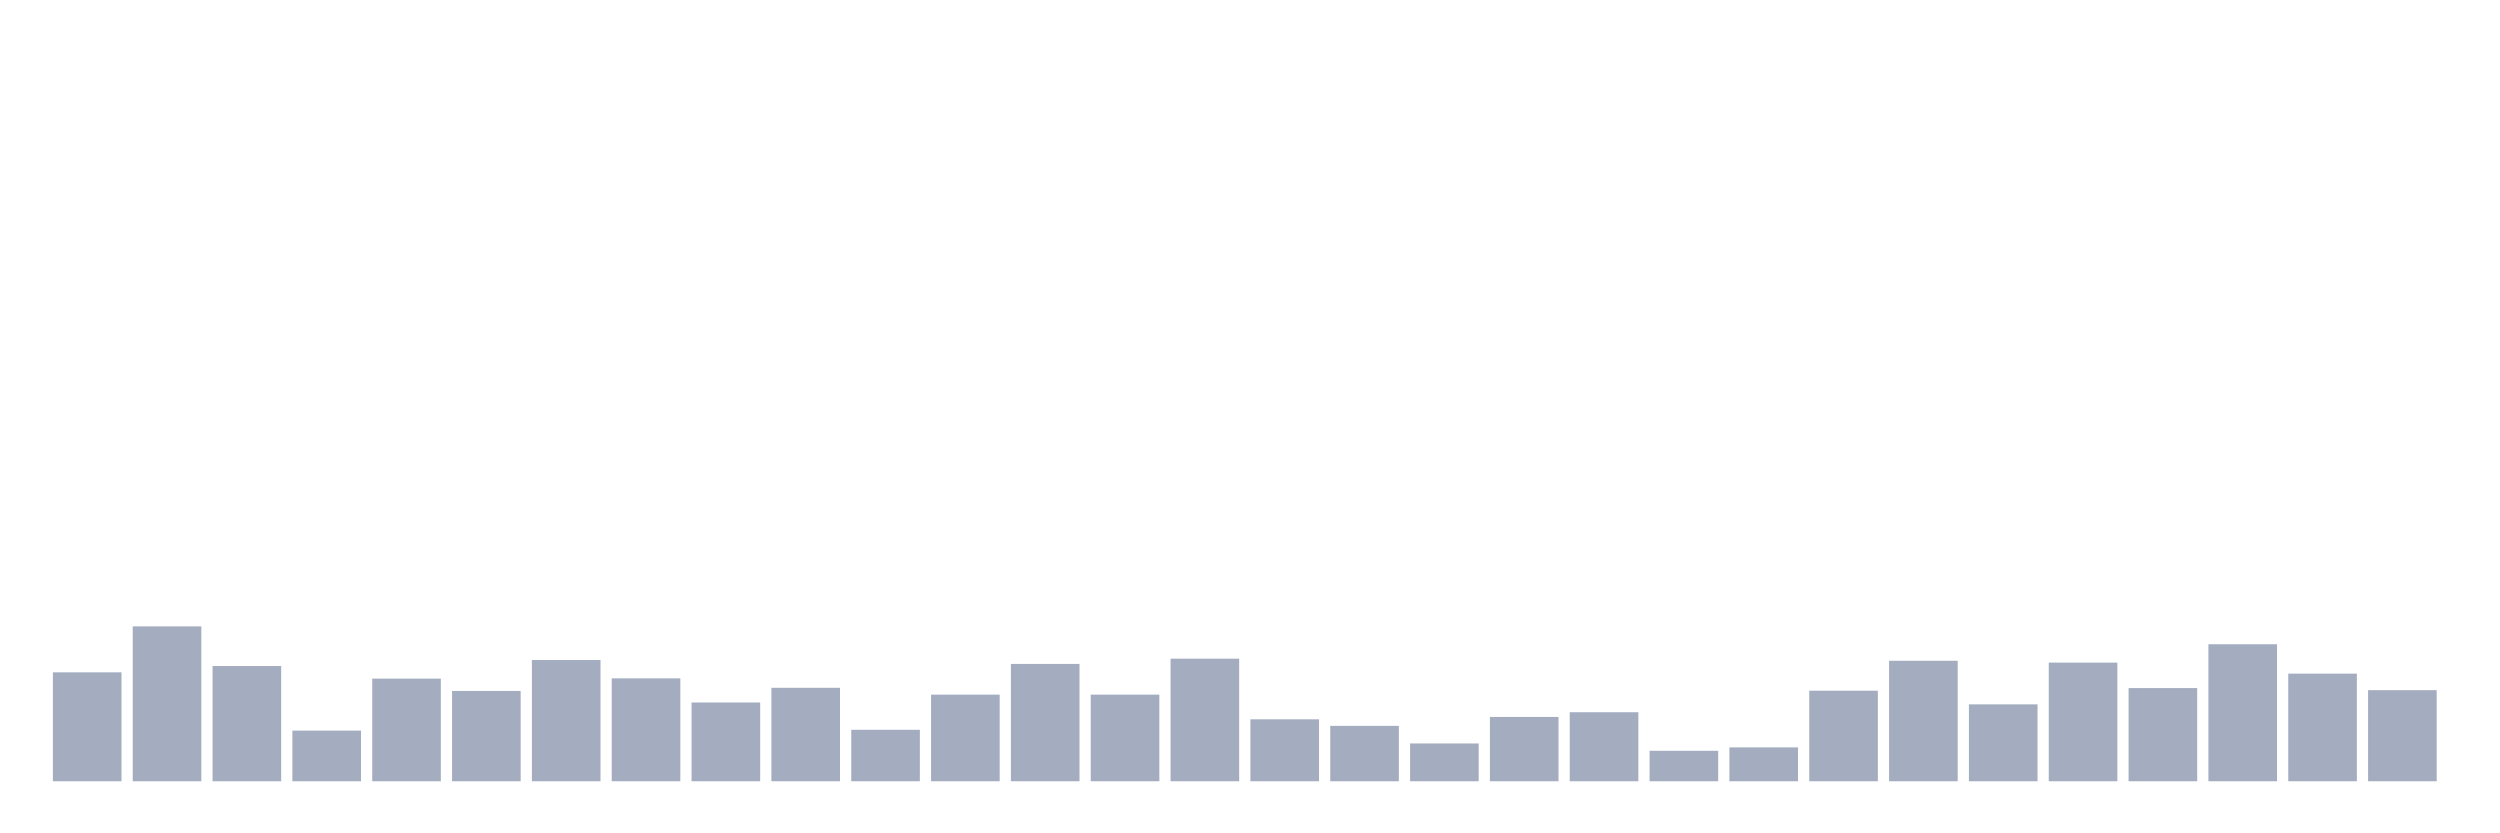 <svg xmlns="http://www.w3.org/2000/svg" viewBox="0 0 480 160"><g transform="translate(10,10)"><rect class="bar" x="0.153" width="13.175" y="119.086" height="20.914" fill="rgb(164,173,192)"></rect><rect class="bar" x="15.482" width="13.175" y="110.266" height="29.734" fill="rgb(164,173,192)"></rect><rect class="bar" x="30.81" width="13.175" y="117.876" height="22.124" fill="rgb(164,173,192)"></rect><rect class="bar" x="46.138" width="13.175" y="130.274" height="9.726" fill="rgb(164,173,192)"></rect><rect class="bar" x="61.466" width="13.175" y="120.295" height="19.705" fill="rgb(164,173,192)"></rect><rect class="bar" x="76.794" width="13.175" y="122.664" height="17.336" fill="rgb(164,173,192)"></rect><rect class="bar" x="92.123" width="13.175" y="116.717" height="23.283" fill="rgb(164,173,192)"></rect><rect class="bar" x="107.451" width="13.175" y="120.245" height="19.755" fill="rgb(164,173,192)"></rect><rect class="bar" x="122.779" width="13.175" y="124.881" height="15.119" fill="rgb(164,173,192)"></rect><rect class="bar" x="138.107" width="13.175" y="122.059" height="17.941" fill="rgb(164,173,192)"></rect><rect class="bar" x="153.436" width="13.175" y="130.122" height="9.878" fill="rgb(164,173,192)"></rect><rect class="bar" x="168.764" width="13.175" y="123.369" height="16.631" fill="rgb(164,173,192)"></rect><rect class="bar" x="184.092" width="13.175" y="117.473" height="22.527" fill="rgb(164,173,192)"></rect><rect class="bar" x="199.42" width="13.175" y="123.369" height="16.631" fill="rgb(164,173,192)"></rect><rect class="bar" x="214.748" width="13.175" y="116.465" height="23.535" fill="rgb(164,173,192)"></rect><rect class="bar" x="230.077" width="13.175" y="128.107" height="11.893" fill="rgb(164,173,192)"></rect><rect class="bar" x="245.405" width="13.175" y="129.366" height="10.634" fill="rgb(164,173,192)"></rect><rect class="bar" x="260.733" width="13.175" y="132.743" height="7.257" fill="rgb(164,173,192)"></rect><rect class="bar" x="276.061" width="13.175" y="127.653" height="12.347" fill="rgb(164,173,192)"></rect><rect class="bar" x="291.39" width="13.175" y="126.746" height="13.254" fill="rgb(164,173,192)"></rect><rect class="bar" x="306.718" width="13.175" y="134.154" height="5.846" fill="rgb(164,173,192)"></rect><rect class="bar" x="322.046" width="13.175" y="133.499" height="6.501" fill="rgb(164,173,192)"></rect><rect class="bar" x="337.374" width="13.175" y="122.613" height="17.387" fill="rgb(164,173,192)"></rect><rect class="bar" x="352.702" width="13.175" y="116.868" height="23.132" fill="rgb(164,173,192)"></rect><rect class="bar" x="368.031" width="13.175" y="125.234" height="14.766" fill="rgb(164,173,192)"></rect><rect class="bar" x="383.359" width="13.175" y="117.221" height="22.779" fill="rgb(164,173,192)"></rect><rect class="bar" x="398.687" width="13.175" y="122.109" height="17.891" fill="rgb(164,173,192)"></rect><rect class="bar" x="414.015" width="13.175" y="113.693" height="26.307" fill="rgb(164,173,192)"></rect><rect class="bar" x="429.344" width="13.175" y="119.338" height="20.662" fill="rgb(164,173,192)"></rect><rect class="bar" x="444.672" width="13.175" y="122.513" height="17.487" fill="rgb(164,173,192)"></rect></g></svg>